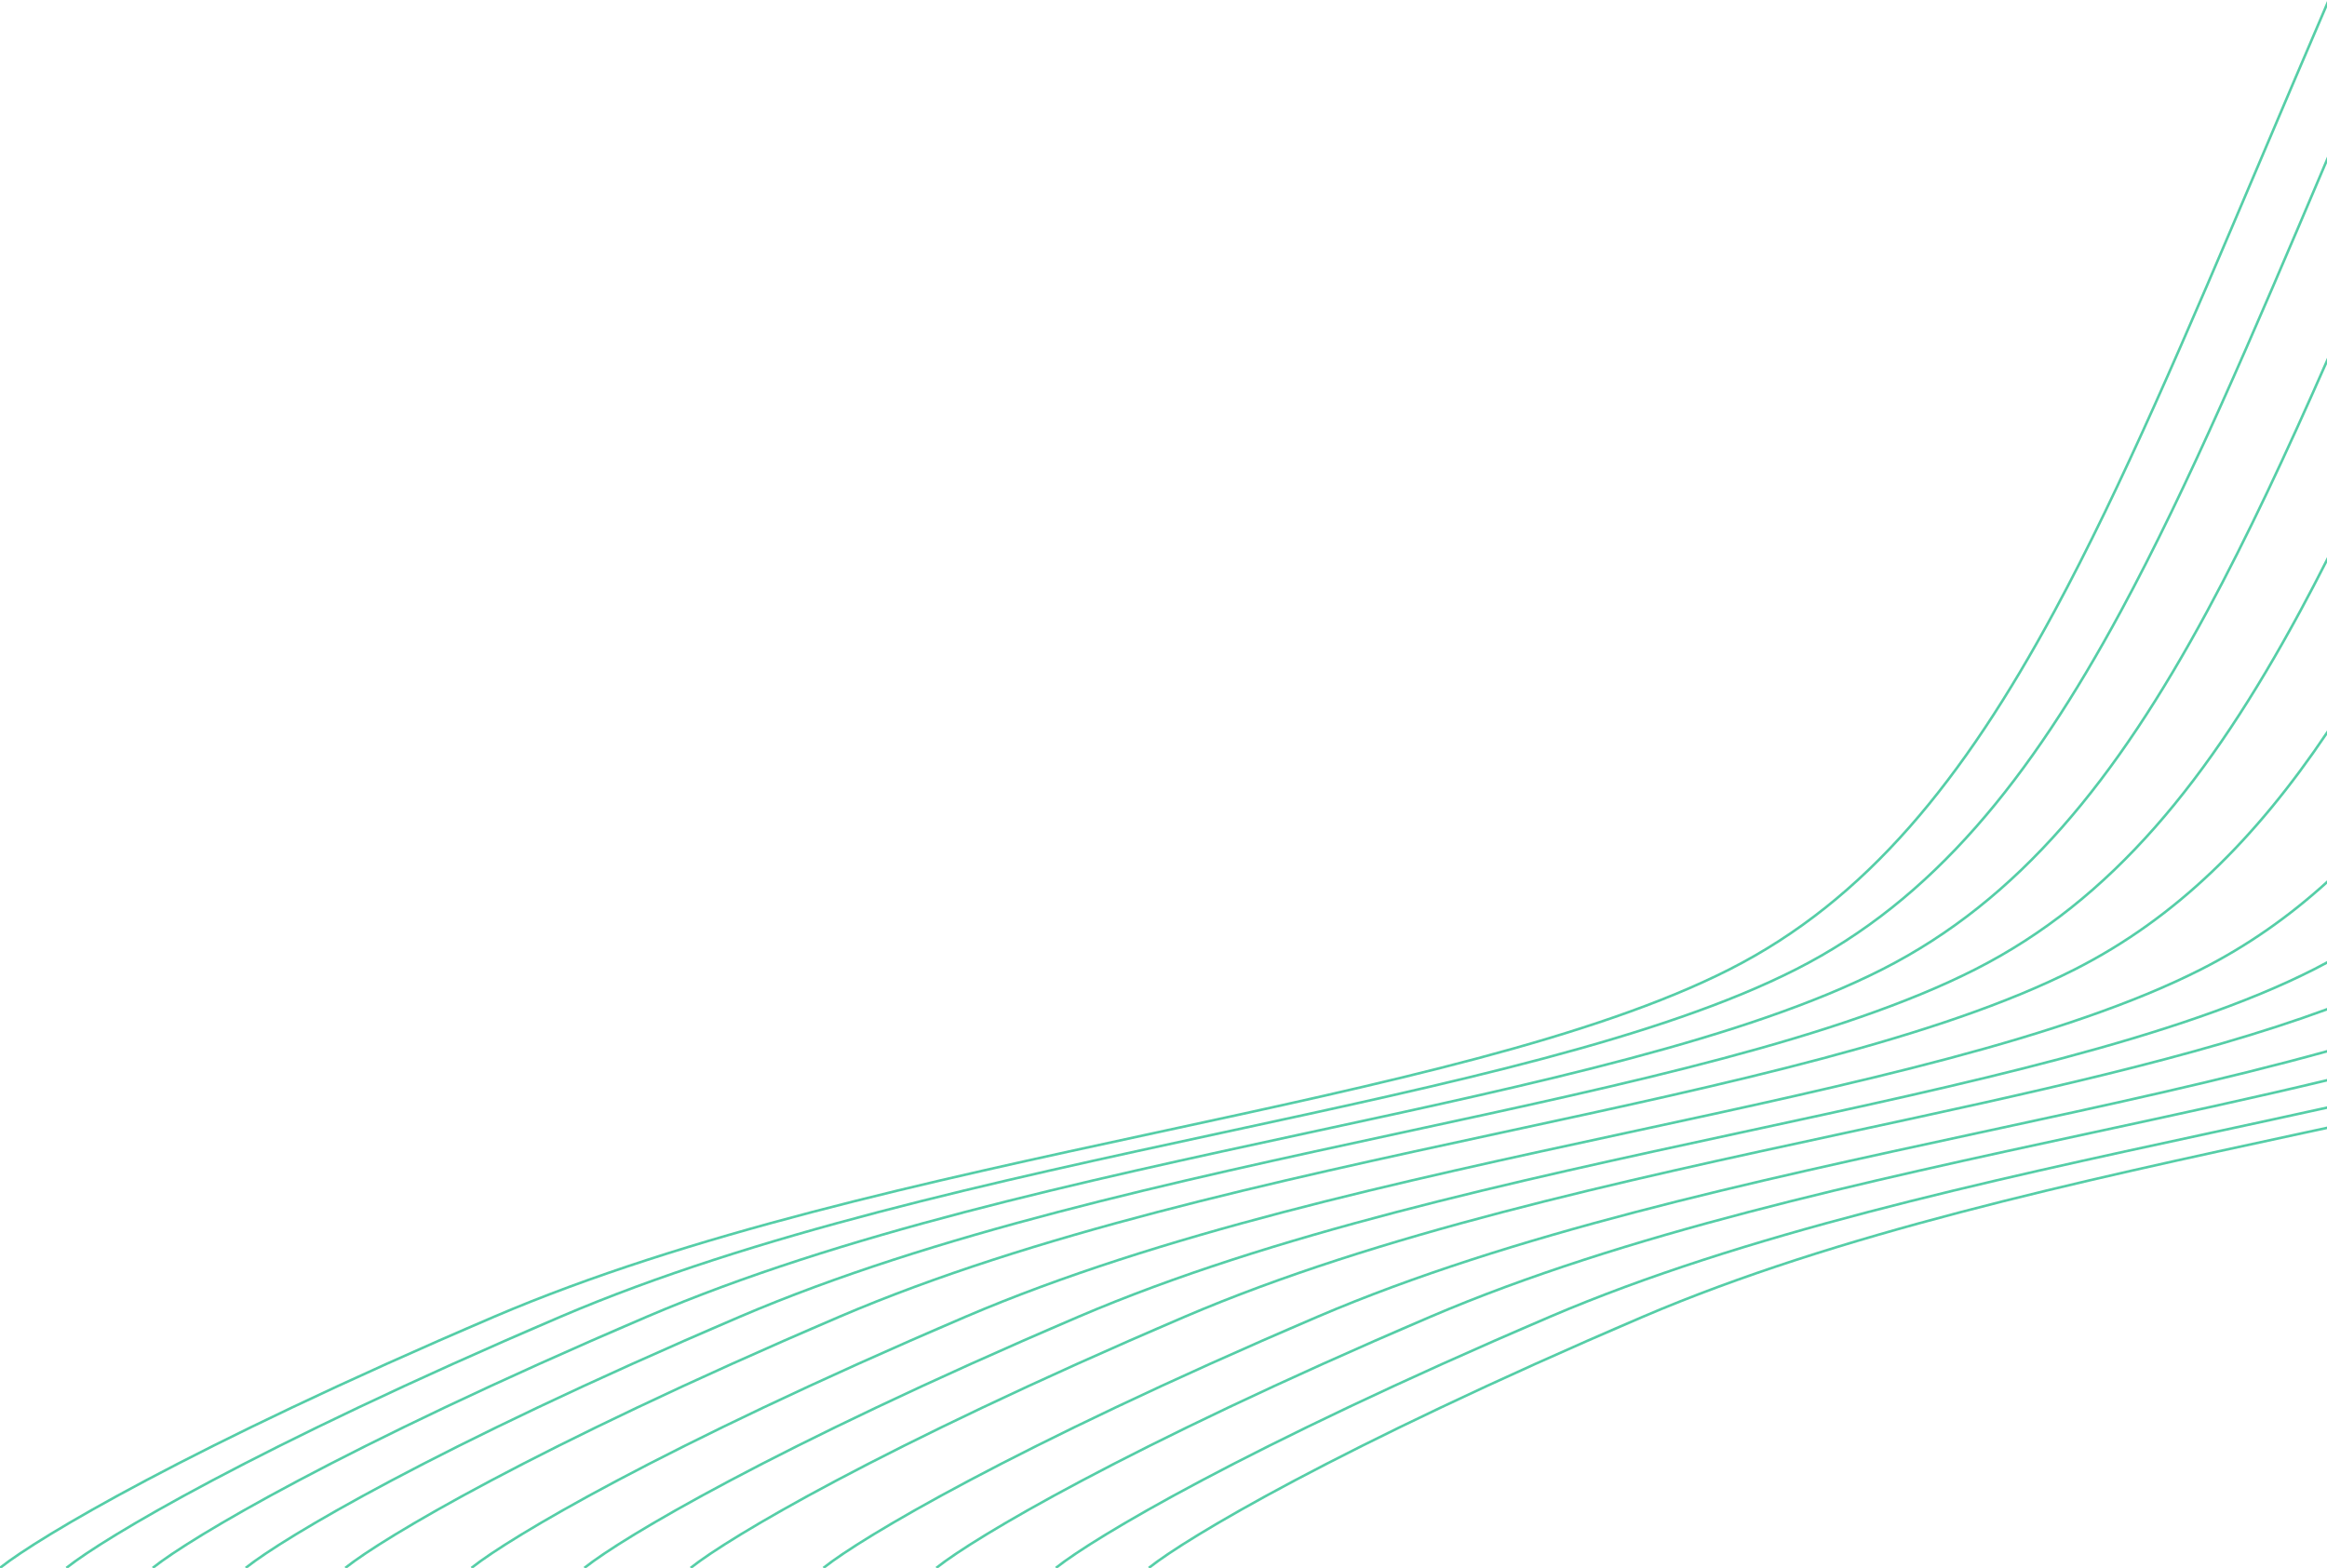 <svg width="914" height="616" viewBox="0 0 914 616" fill="none" xmlns="http://www.w3.org/2000/svg">
<path fill-rule="evenodd" clip-rule="evenodd" d="M914 443.626V442.603C911.477 443.148 908.949 443.693 906.416 444.239L904.632 444.624C815.783 463.784 721.296 484.268 645.169 516.84C523.448 568.922 464.982 604.364 450.935 615.61L451.247 616H452.053C466.83 604.428 525.234 569.245 645.562 517.76C721.583 485.232 815.969 464.766 904.843 445.601L906.756 445.189C909.175 444.667 911.59 444.146 914 443.626ZM415.536 616C430.313 604.428 488.717 569.245 609.045 517.76C685.066 485.232 779.452 464.766 868.326 445.601L870.239 445.189C885.02 442.002 899.644 438.848 914 435.679V434.654C899.539 437.848 884.801 441.026 869.898 444.239L868.115 444.624C779.266 463.784 684.779 484.268 608.652 516.84C486.931 568.922 428.465 604.364 414.417 615.61L414.73 616H415.536ZM368.585 616C383.362 604.428 441.767 569.245 562.095 517.76C638.116 485.232 732.501 464.766 821.375 445.601L823.289 445.189C854.578 438.442 885.167 431.846 914 424.929V423.9C885.085 430.84 854.382 437.461 822.948 444.239L821.165 444.624C732.315 463.784 637.828 484.268 561.702 516.84C439.98 568.922 381.515 604.364 367.467 615.61L367.779 616H368.585ZM324.243 616C339.02 604.428 397.424 569.245 517.753 517.76C593.773 485.232 688.159 464.766 777.033 445.601L778.946 445.189C826.871 434.854 873.151 424.875 914 413.555V412.517C873.106 423.861 826.713 433.866 778.606 444.239L776.822 444.624C687.973 463.784 593.486 484.268 517.359 516.84C395.638 568.922 337.173 604.364 323.125 615.61L323.438 616H324.243ZM272.076 616C286.853 604.428 345.257 569.245 465.585 517.76C541.606 485.232 635.992 464.766 724.866 445.601L726.779 445.189C796.573 430.139 862.878 415.841 914 397.06V395.995C862.906 414.812 796.489 429.134 726.439 444.239L724.655 444.624C635.805 463.784 541.318 484.268 465.192 516.84C343.471 568.922 285.005 604.364 270.958 615.61L271.27 616H272.076ZM230.342 616C245.119 604.428 303.523 569.245 423.852 517.76C499.873 485.232 594.258 464.766 683.132 445.601L685.045 445.189C773.162 426.188 855.717 408.386 909.178 381.246C910.8 380.423 912.407 379.581 914 378.722V377.585C912.259 378.53 910.5 379.453 908.726 380.354C855.381 407.435 772.923 425.216 684.705 444.239L682.921 444.624C594.071 463.784 499.585 484.268 423.458 516.84C301.737 568.922 243.271 604.364 229.224 615.61L229.536 616H230.342ZM186 616C200.777 604.428 259.181 569.245 379.509 517.76C455.53 485.232 549.916 464.766 638.79 445.601L640.703 445.189C728.819 426.188 811.375 408.386 864.836 381.246C882.816 372.118 899.038 360.767 914 347.235V345.885C898.91 359.632 882.544 371.134 864.383 380.354C811.038 407.435 728.581 425.216 640.362 444.239L638.579 444.624C549.729 463.784 455.243 484.268 379.116 516.84C257.395 568.922 198.929 604.364 184.881 615.61L185.194 616H186ZM136.44 616C151.218 604.428 209.622 569.245 329.951 517.76C405.971 485.232 500.357 464.766 589.231 445.601L591.144 445.189C679.26 426.188 761.816 408.386 815.277 381.246C854.96 361.1 886.077 330.124 914 288.778V286.986C885.927 328.856 854.706 360.108 814.825 380.354C761.479 407.435 679.022 425.216 590.804 444.239L589.02 444.624C500.17 463.784 405.684 484.268 329.557 516.84C207.835 568.922 149.37 604.364 135.322 615.61L135.635 616H136.44ZM97.315 616C112.092 604.428 170.497 569.245 290.825 517.76C366.846 485.232 461.231 464.766 550.105 445.601L552.019 445.189C640.135 426.188 722.69 408.386 776.152 381.246C830.06 353.879 868.158 306.525 903.92 240.338C907.296 234.088 910.653 227.67 914 221.084V218.872C910.361 226.068 906.713 233.065 903.04 239.862C867.318 305.975 829.343 353.121 775.699 380.354C722.354 407.435 639.897 425.216 551.678 444.239L549.895 444.624C461.045 463.784 366.558 484.268 290.432 516.84C168.71 568.922 110.245 604.364 96.197 615.61L96.51 616H97.315ZM60.798 616C75.575 604.428 133.979 569.245 254.308 517.76C330.329 485.232 424.714 464.766 513.588 445.601L515.501 445.189C603.618 426.188 686.174 408.386 739.635 381.246C793.543 353.879 831.641 306.525 867.403 240.338C883 211.47 898.162 179.003 914 143.03V140.547C897.839 177.328 882.408 210.462 866.523 239.862C830.801 305.975 792.826 353.121 739.182 380.354C685.837 407.435 603.38 425.216 515.161 444.239L513.377 444.624C424.528 463.784 330.041 484.268 253.915 516.84C132.193 568.922 73.728 604.364 59.68 615.61L59.992 616H60.798ZM26.889 616C41.666 604.428 100.071 569.245 220.399 517.76C296.42 485.232 390.806 464.766 479.68 445.601L481.593 445.189C569.709 426.188 652.265 408.386 705.726 381.246C759.634 353.879 797.732 306.525 833.494 240.338C859.791 191.668 884.847 132.767 914 64.085V61.526C913.981 61.57 913.962 61.614 913.944 61.658C884.421 131.214 859.151 190.748 832.614 239.862C796.893 305.975 758.917 353.121 705.273 380.354C651.928 407.435 569.471 425.216 481.252 444.239L479.469 444.624C390.619 463.784 296.132 484.268 220.006 516.84C98.284 568.922 39.819 604.364 25.771 615.61L26.084 616H26.889ZM0.806 616C15.583 604.428 73.987 569.245 194.315 517.76C270.336 485.232 364.722 464.766 453.596 445.601L455.509 445.189C543.625 426.188 626.181 408.386 679.642 381.246C733.551 353.879 771.648 306.525 807.41 240.338C833.972 191.178 859.268 131.581 888.798 62.008L888.858 61.867C896.889 42.947 905.232 23.29 914 2.905V0.374C904.886 21.547 896.232 41.934 887.916 61.526L887.86 61.658C858.337 131.213 833.067 190.748 806.53 239.862C770.809 305.975 732.833 353.121 679.189 380.354C625.844 407.435 543.387 425.216 455.168 444.239L453.385 444.624C364.535 463.784 270.049 484.268 193.922 516.84C73.083 568.544 14.586 603.849 0 615.361V616H0.806Z" fill="#55CEA7"/>
</svg>
